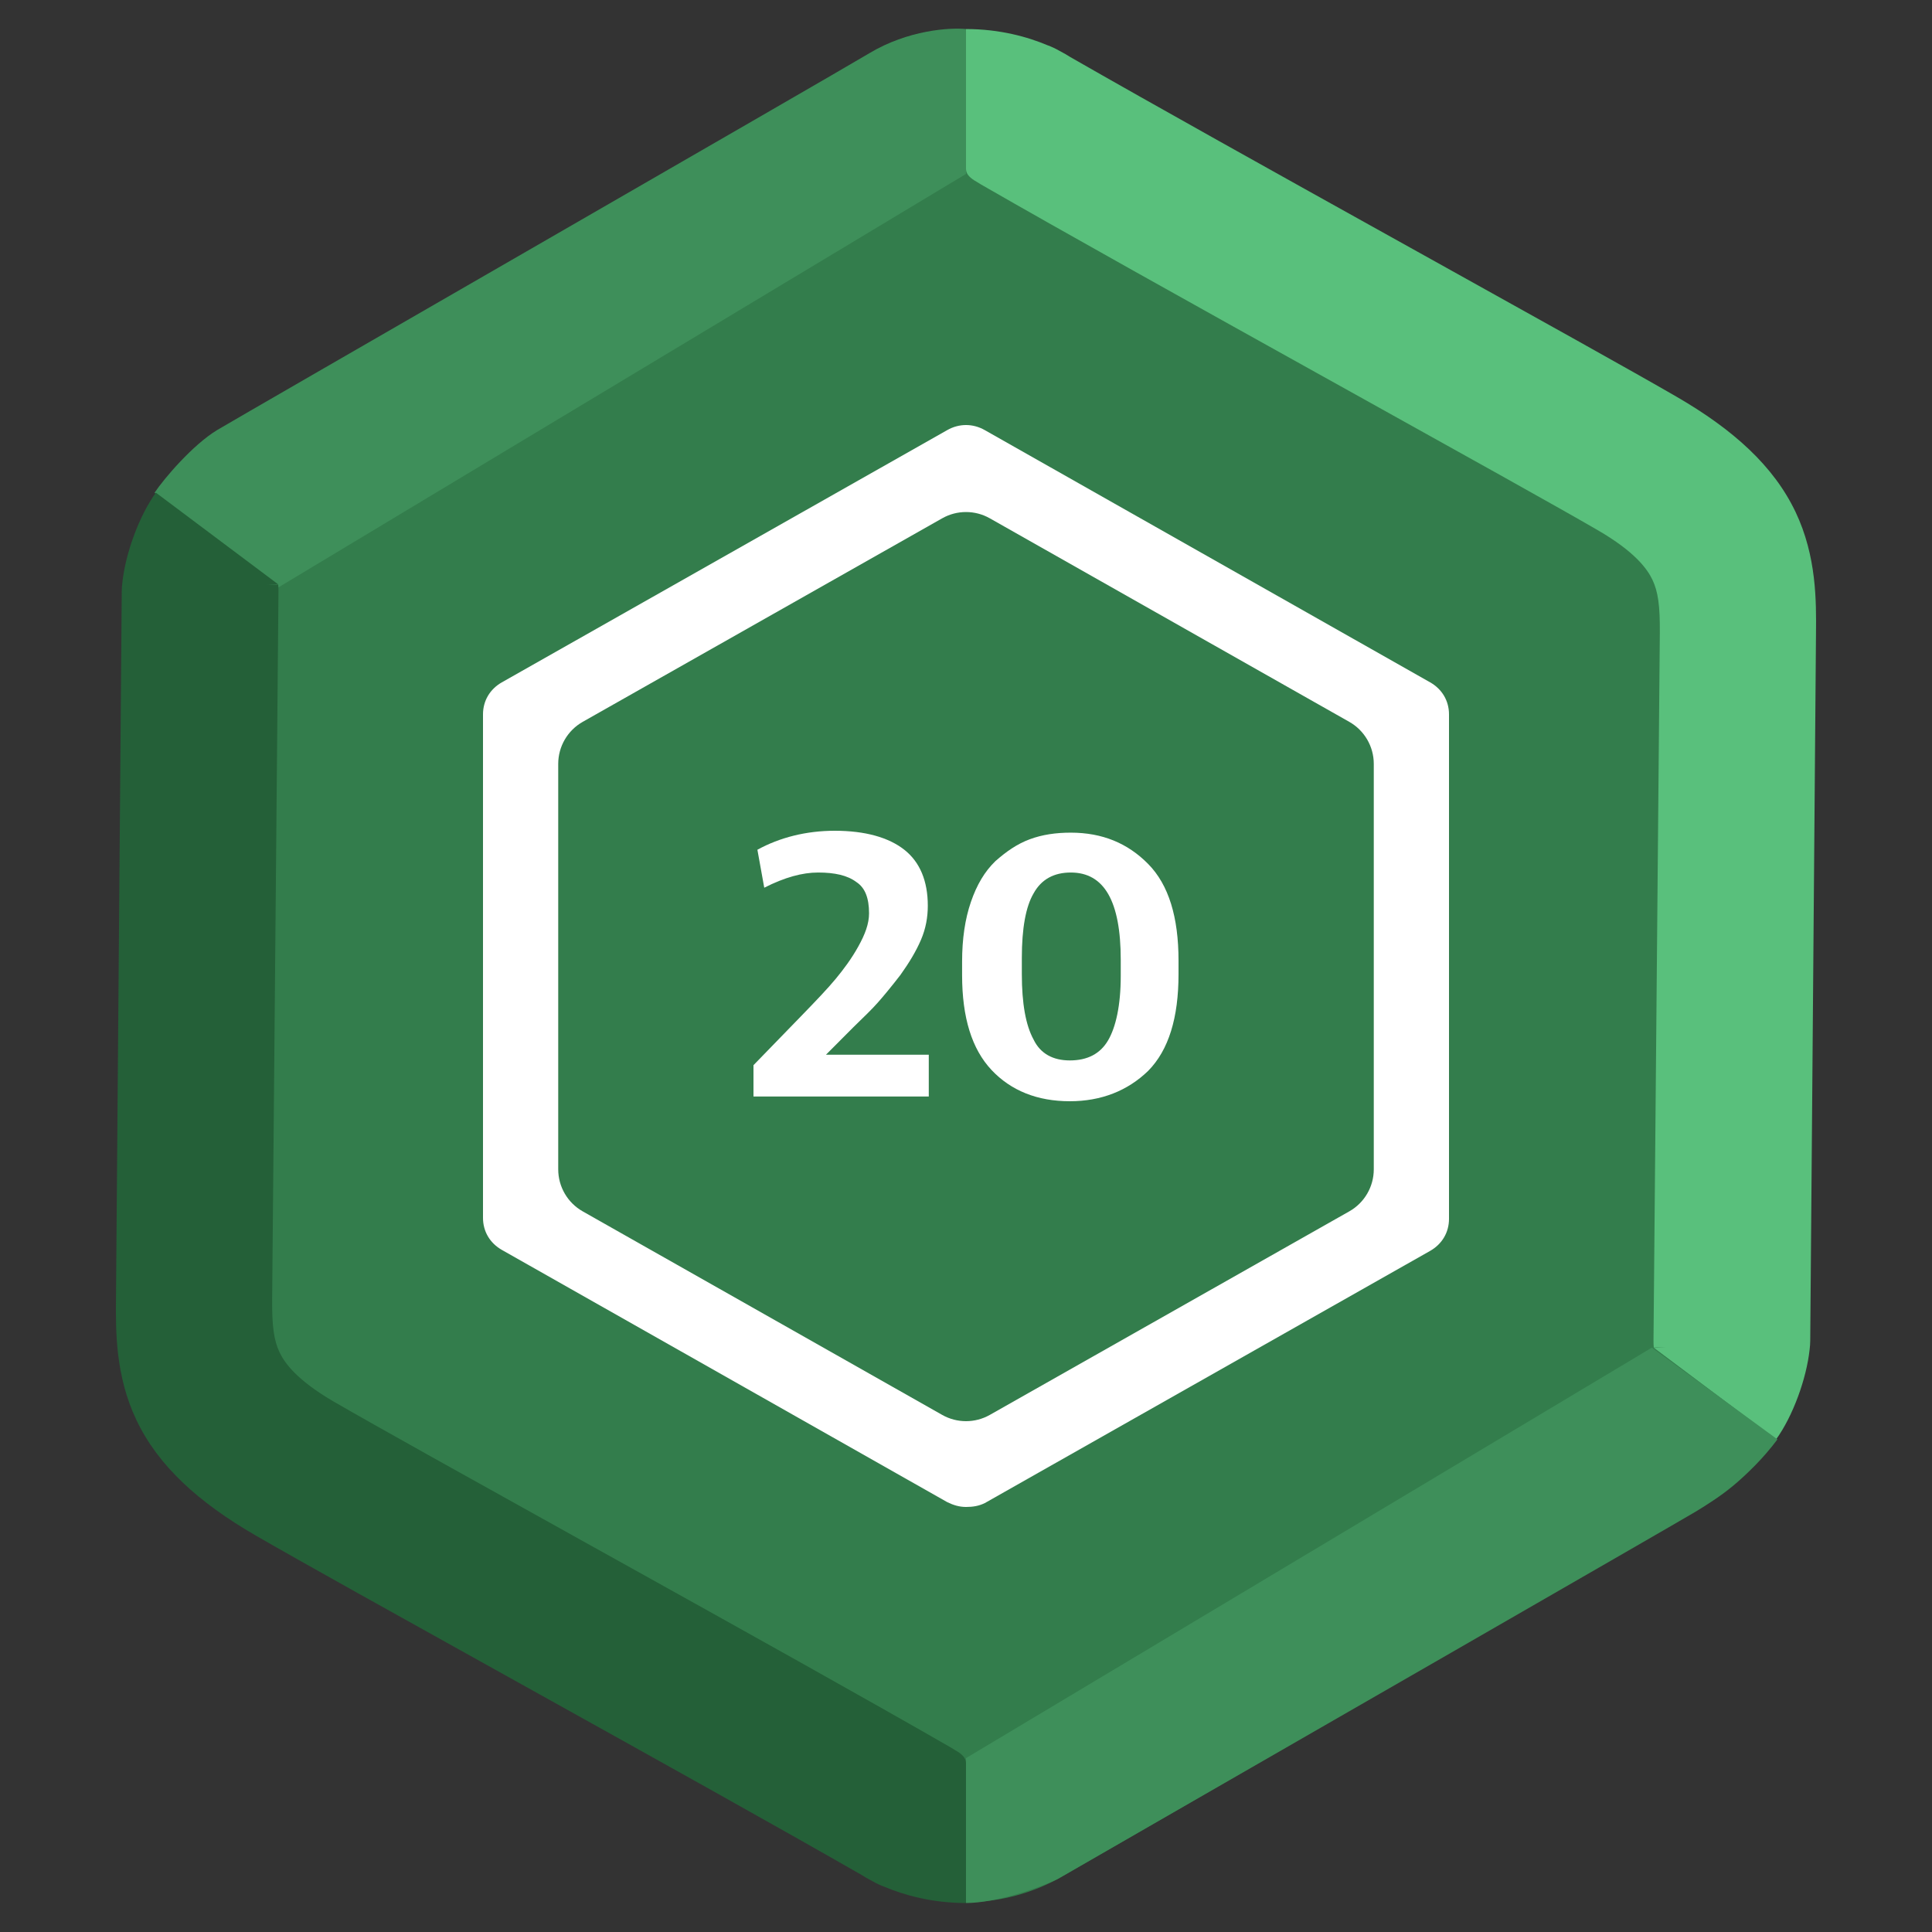 <svg width="200" height="200" viewBox="0 0 200 200" fill="none" xmlns="http://www.w3.org/2000/svg">
<rect x="0" y="0" width="200" height="200" fill="#333333" stroke="none"/>
<g clip-path="url(#clip0)">
<path d="M90 5.774C96.188 2.201 103.812 2.201 110 5.774L176.603 44.227C182.791 47.799 186.603 54.402 186.603 61.547V138.453C186.603 145.598 182.791 152.201 176.603 155.773L110 194.227C103.812 197.799 96.188 197.799 90 194.227L23.398 155.773C17.209 152.201 13.398 145.598 13.398 138.453V61.547C13.398 54.402 17.209 47.799 23.398 44.227L90 5.774Z" fill="#337D4C"/>
<path fill-rule="evenodd" clip-rule="evenodd" d="M100 3.006V17.494C100 18.07 100.496 18.48 101.106 18.82C101.251 18.916 101.4 19.008 101.554 19.096C110.108 24.021 123.682 31.584 136.278 38.59L139.961 40.638L139.965 40.64L139.966 40.641C151.157 46.863 161.036 52.357 165.376 54.87C169.277 57.128 170.539 58.923 171.058 60.015C171.64 61.238 171.851 62.703 171.825 65.548L171.17 138.766C171.168 139.014 171.177 139.258 171.197 139.5L172.443 139.464L171.23 139.538L183.86 149.006C185.627 146.565 187.008 142.675 187.327 139.738C187.369 139.419 187.392 139.095 187.395 138.767L187.99 65.69L187.991 65.566C188.021 62.265 188.063 57.602 185.879 53.008C183.605 48.227 179.42 44.463 173.538 41.058C169.066 38.469 159.056 32.903 147.944 26.724L144.197 24.64C132.115 17.92 119.279 10.769 110.81 5.914C110.519 5.726 110.15 5.509 109.708 5.28L109.681 5.265C109.278 5.033 108.863 4.839 108.44 4.683L108.438 4.686C106.418 3.831 103.517 3.006 100 3.006Z" fill="#59C07C"/>
<path d="M100 18.006L28.5 61C25.5 59 18.4 53.006 16 51.006C17 49.506 20 46.006 22.5 44.506C25 43.006 86 7.906 90 5.506C94 3.106 98.333 2.839 100 3.006V18.006Z" fill="#3E8F5A"/>
<path d="M100 182V197C103.2 197 107.833 195.339 109.5 194.506C130.667 182.339 173.5 157.706 175.5 156.506C177.5 155.306 181 153.006 184 149.006L171 139.506L100 182Z" fill="#3E8F5A"/>
<path fill-rule="evenodd" clip-rule="evenodd" d="M99.998 197L99.998 182.511C99.998 181.936 99.502 181.526 98.892 181.186C98.747 181.09 98.598 180.998 98.444 180.909C89.89 175.985 76.316 168.422 63.72 161.416L60.037 159.368L60.033 159.366L60.032 159.365C48.841 153.142 38.962 147.649 34.622 145.136C30.721 142.878 29.459 141.083 28.94 139.991C28.358 138.768 28.148 137.302 28.173 134.458L28.828 61.239C28.83 60.992 28.821 60.748 28.801 60.506L27.555 60.542L28.768 60.468L16.138 51C14.371 53.441 12.99 57.331 12.671 60.268C12.629 60.587 12.606 60.911 12.603 61.239L12.008 134.316L12.007 134.439C11.977 137.741 11.935 142.404 14.12 146.998C16.393 151.779 20.578 155.543 26.46 158.948C30.932 161.537 40.942 167.103 52.054 173.282L55.801 175.366C67.883 182.086 80.719 189.237 89.188 194.092C89.479 194.28 89.849 194.497 90.29 194.725L90.317 194.741C90.72 194.973 91.135 195.167 91.558 195.323L91.56 195.32C93.58 196.175 96.481 197 99.998 197Z" fill="#246038"/>
<path d="M100 156C99.283 156 98.668 155.799 98.053 155.498L51.947 129.387C50.717 128.684 50 127.479 50 126.073V73.952C50 72.546 50.717 71.341 51.947 70.638L98.053 44.527C99.283 43.824 100.717 43.824 101.947 44.527L148.053 70.638C149.283 71.341 150 72.546 150 73.952V126.174C150 127.579 149.283 128.785 148.053 129.488L101.947 155.598C101.332 155.9 100.717 156 100 156ZM57.787 121.049C57.787 122.851 58.756 124.513 60.323 125.4L97.536 146.471C99.065 147.336 100.935 147.336 102.464 146.471L139.677 125.4C141.244 124.513 142.213 122.851 142.213 121.049V79.076C142.213 77.275 141.244 75.613 139.677 74.725L102.464 53.655C100.935 52.789 99.065 52.789 97.536 53.655L60.323 74.725C58.756 75.613 57.787 77.275 57.787 79.076V121.049Z" fill="white"/>
<path d="M78 113.509V110.267L82.866 105.256C84.488 103.586 85.705 102.309 86.516 101.326C87.327 100.344 88.138 99.263 88.848 97.986C89.557 96.709 89.963 95.628 89.963 94.547C89.963 92.975 89.557 91.895 88.645 91.305C87.733 90.618 86.415 90.323 84.691 90.323C83.069 90.323 81.244 90.814 79.115 91.895L78.406 87.965C80.737 86.688 83.475 86 86.415 86C89.557 86 91.99 86.688 93.613 87.965C95.235 89.242 96.046 91.207 96.046 93.761C96.046 94.94 95.843 96.119 95.336 97.298C94.829 98.477 94.12 99.656 93.207 100.933C92.295 102.112 91.484 103.095 90.875 103.782C90.267 104.47 89.456 105.256 88.341 106.337L85.502 109.186H96.147V113.509H78Z" fill="white"/>
<path d="M110.748 114C107.402 114 104.665 112.919 102.637 110.758C100.61 108.596 99.596 105.354 99.596 100.933V99.558C99.596 97.2 99.9 95.137 100.508 93.368C101.116 91.6 101.927 90.224 103.043 89.144C104.158 88.161 105.273 87.375 106.591 86.884C107.909 86.393 109.328 86.196 110.849 86.196C114.093 86.196 116.729 87.277 118.858 89.438C120.987 91.6 122.001 94.94 122.001 99.459V100.835C122.001 105.354 120.987 108.695 118.858 110.856C116.729 112.919 113.992 114 110.748 114ZM110.748 109.775C112.572 109.775 113.89 109.088 114.701 107.712C115.512 106.337 116.019 104.077 116.019 101.031V99.361C116.019 93.27 114.296 90.323 110.849 90.323C109.125 90.323 107.808 91.01 106.996 92.484C106.185 93.859 105.78 96.119 105.78 99.165V100.835C105.78 103.881 106.185 106.14 106.996 107.614C107.706 109.088 109.024 109.775 110.748 109.775Z" fill="white"/>
</g>
<defs>
<clipPath id="clip0">
<rect width="200" height="200" fill="white"/>
</clipPath>
</defs>
</svg>
